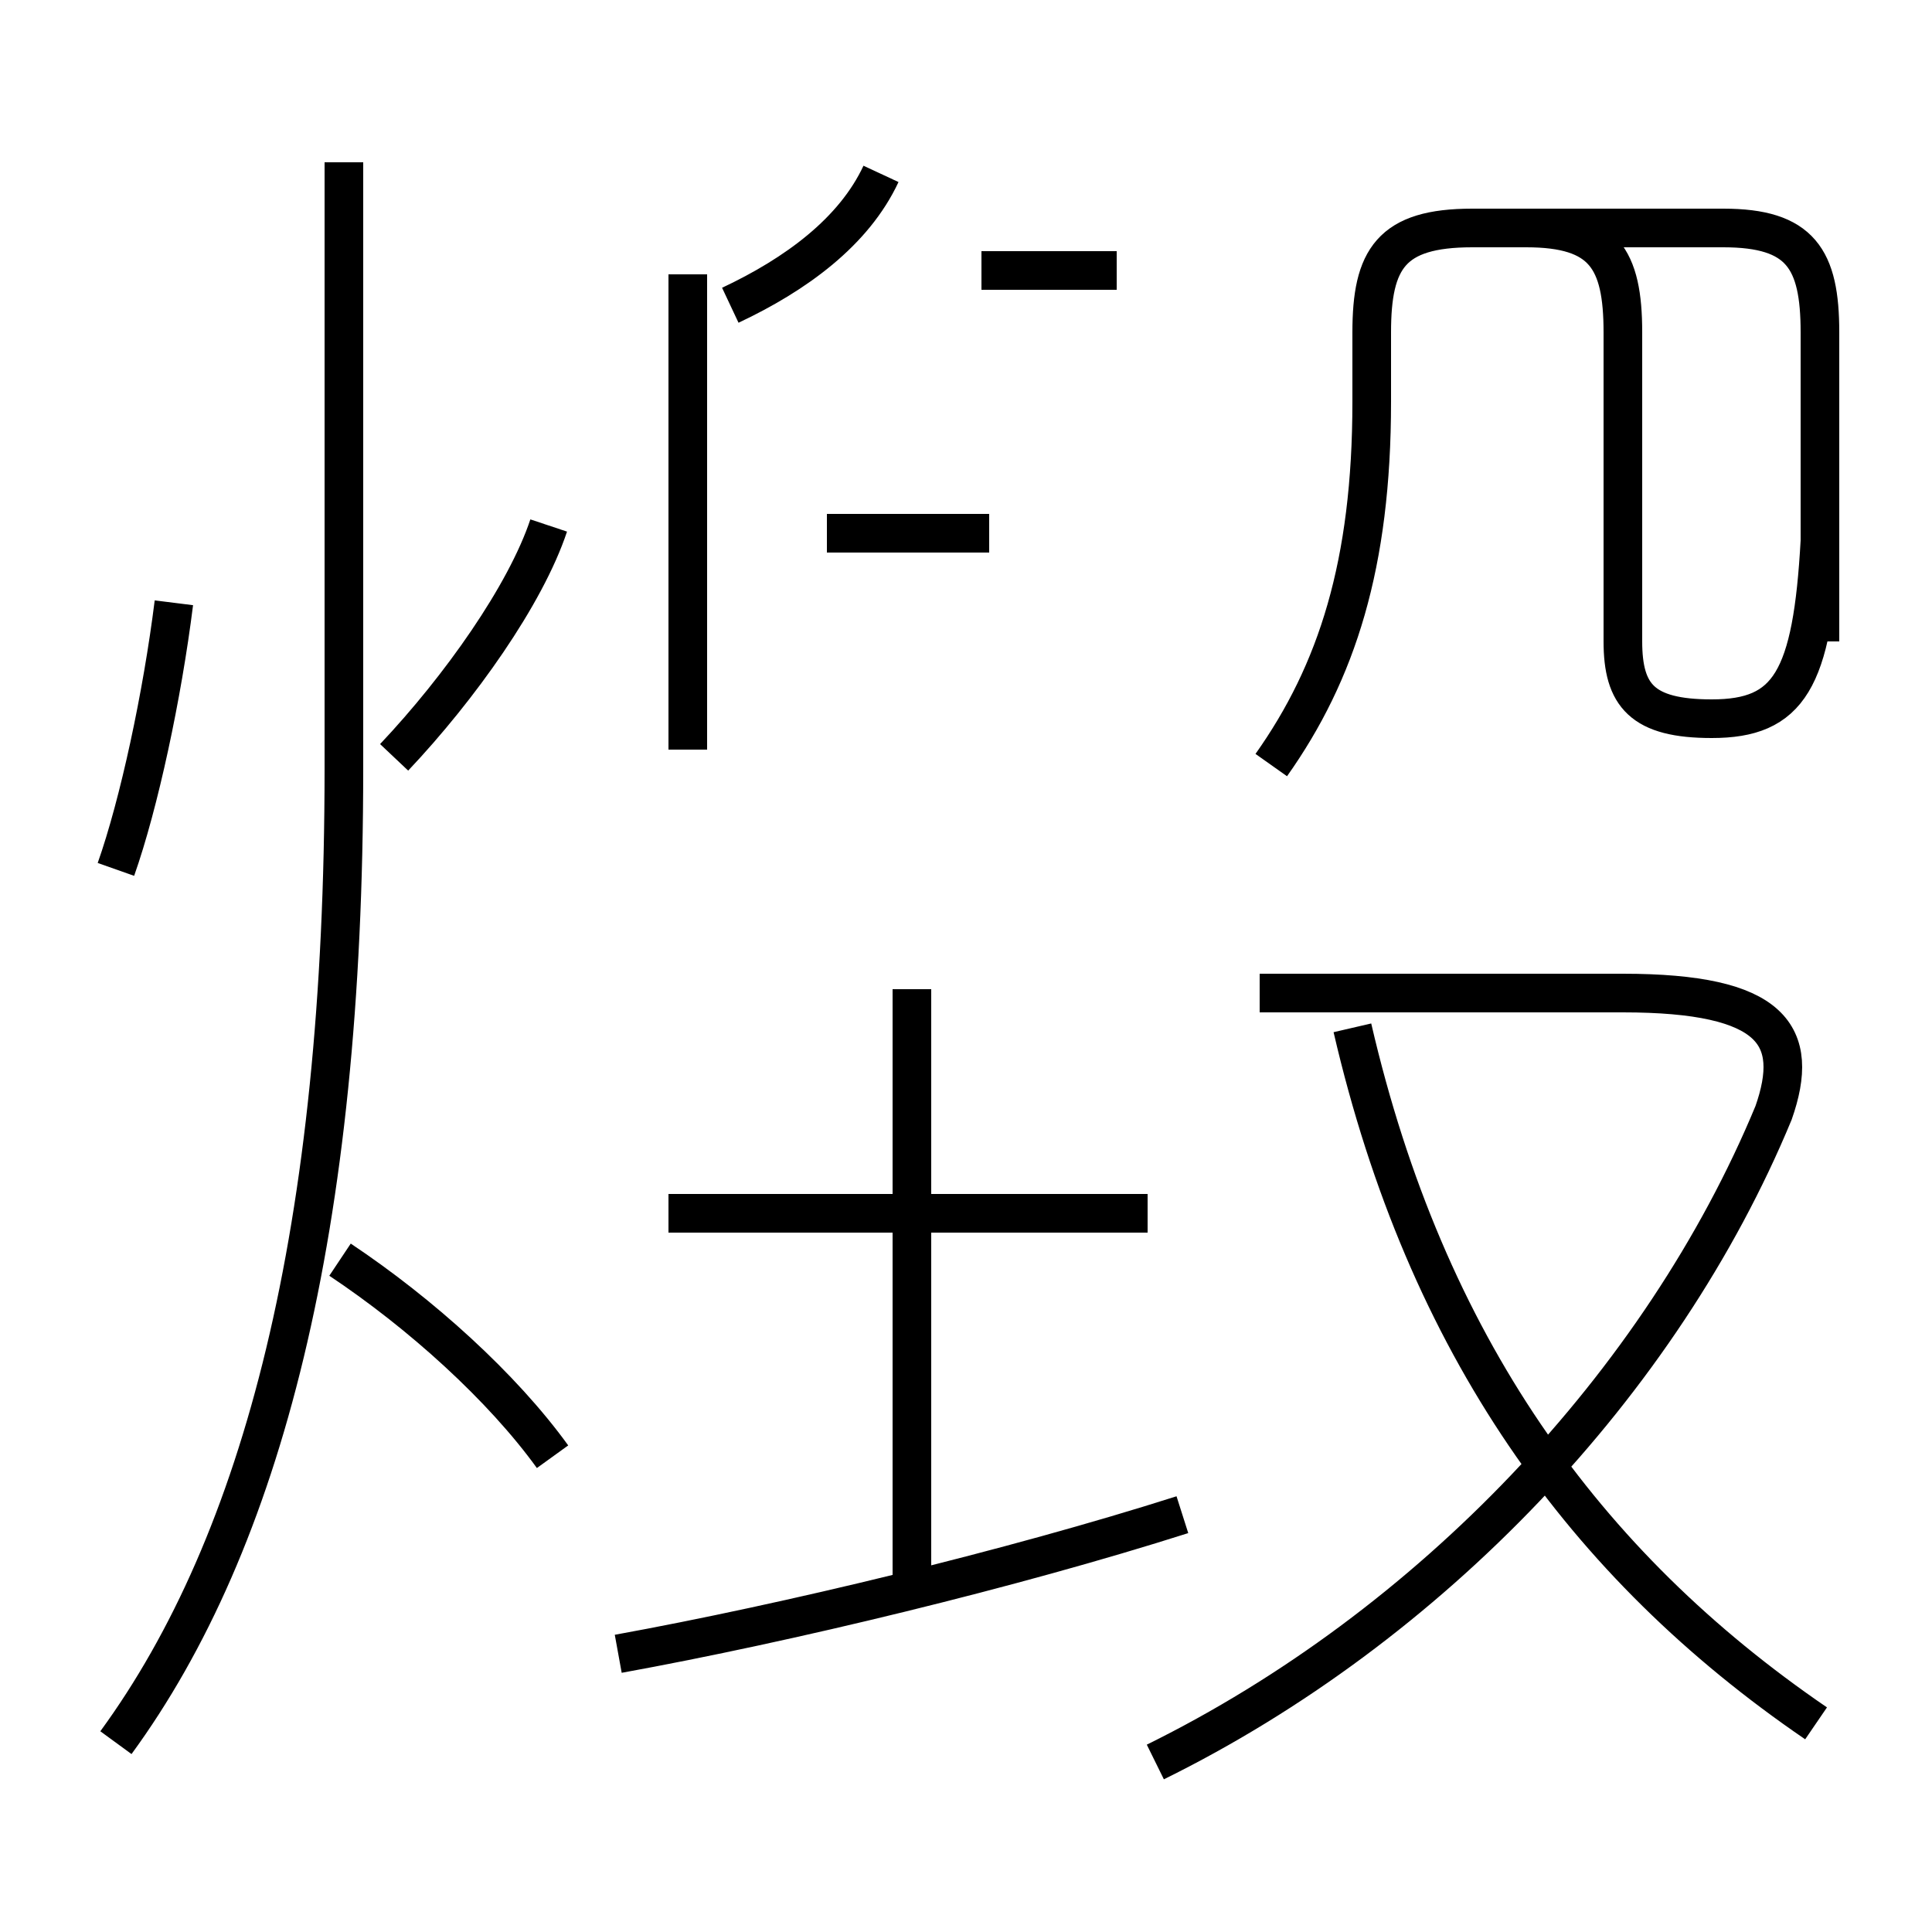 <?xml version='1.0' encoding='utf8'?>
<svg viewBox="0.0 -6.0 50.0 50.0" version="1.1" xmlns="http://www.w3.org/2000/svg">
<rect x="0.0" y="-6.0" width="50.0" height="50.0" fill="#808080" stroke="none"/>
<rect x="-1000" y="-1000" width="2000" height="2000" stroke="white" fill="white"/>
<g style="fill:white;stroke:#000000;  stroke-width:1">
<path d="M 3.0 1.1 C 6.8 -4.1 8.9 -12.2 8.9 -24.1 L 8.9 -39.8 M 14.3 -6.3 C 13.0 -8.1 10.9 -10.0 8.8 -11.4 M 16.0 -1.2 C 20.4 -2.0 26.2 -3.4 30.6 -4.8 M 3.0 -21.5 C 3.6 -23.2 4.2 -26.0 4.5 -28.4 M 23.6 -2.5 L 23.6 -18.4 M 29.7 -12.6 L 17.3 -12.6 M 10.2 -24.4 C 11.9 -26.2 13.6 -28.6 14.2 -30.4 M 21.4 -30.2 L 25.6 -30.2 M 29.9 1.6 C 37.0 -1.9 43.0 -8.2 45.9 -15.2 C 46.6 -17.2 45.9 -18.3 42.0 -18.3 L 32.6 -18.3 M 47.0 0.6 C 41.0 -3.5 36.9 -9.2 35.0 -17.4 M 17.8 -24.6 L 17.8 -36.9 M 18.9 -36.1 C 20.6 -36.9 22.1 -38.0 22.8 -39.5 M 28.9 -37.0 L 25.4 -37.0 M 47.1 -30.0 C 46.9 -26.4 46.3 -25.4 44.3 -25.4 C 42.5 -25.4 42.0 -26.0 42.0 -27.4 L 42.0 -35.4 C 42.0 -37.3 41.5 -38.1 39.5 -38.1 L 38.1 -38.1 C 36.0 -38.1 35.5 -37.3 35.5 -35.4 L 35.5 -33.6 C 35.5 -29.4 34.6 -26.6 32.9 -24.2 M 47.1 -27.4 L 47.1 -35.4 C 47.1 -37.3 46.6 -38.1 44.6 -38.1 L 38.1 -38.1 C 36.0 -38.1 35.5 -37.3 35.5 -35.4 L 35.5 -33.6 C 35.5 -29.4 34.6 -26.6 32.9 -24.2" transform="translate(0.0, 38.0)" />
</g>
</svg>